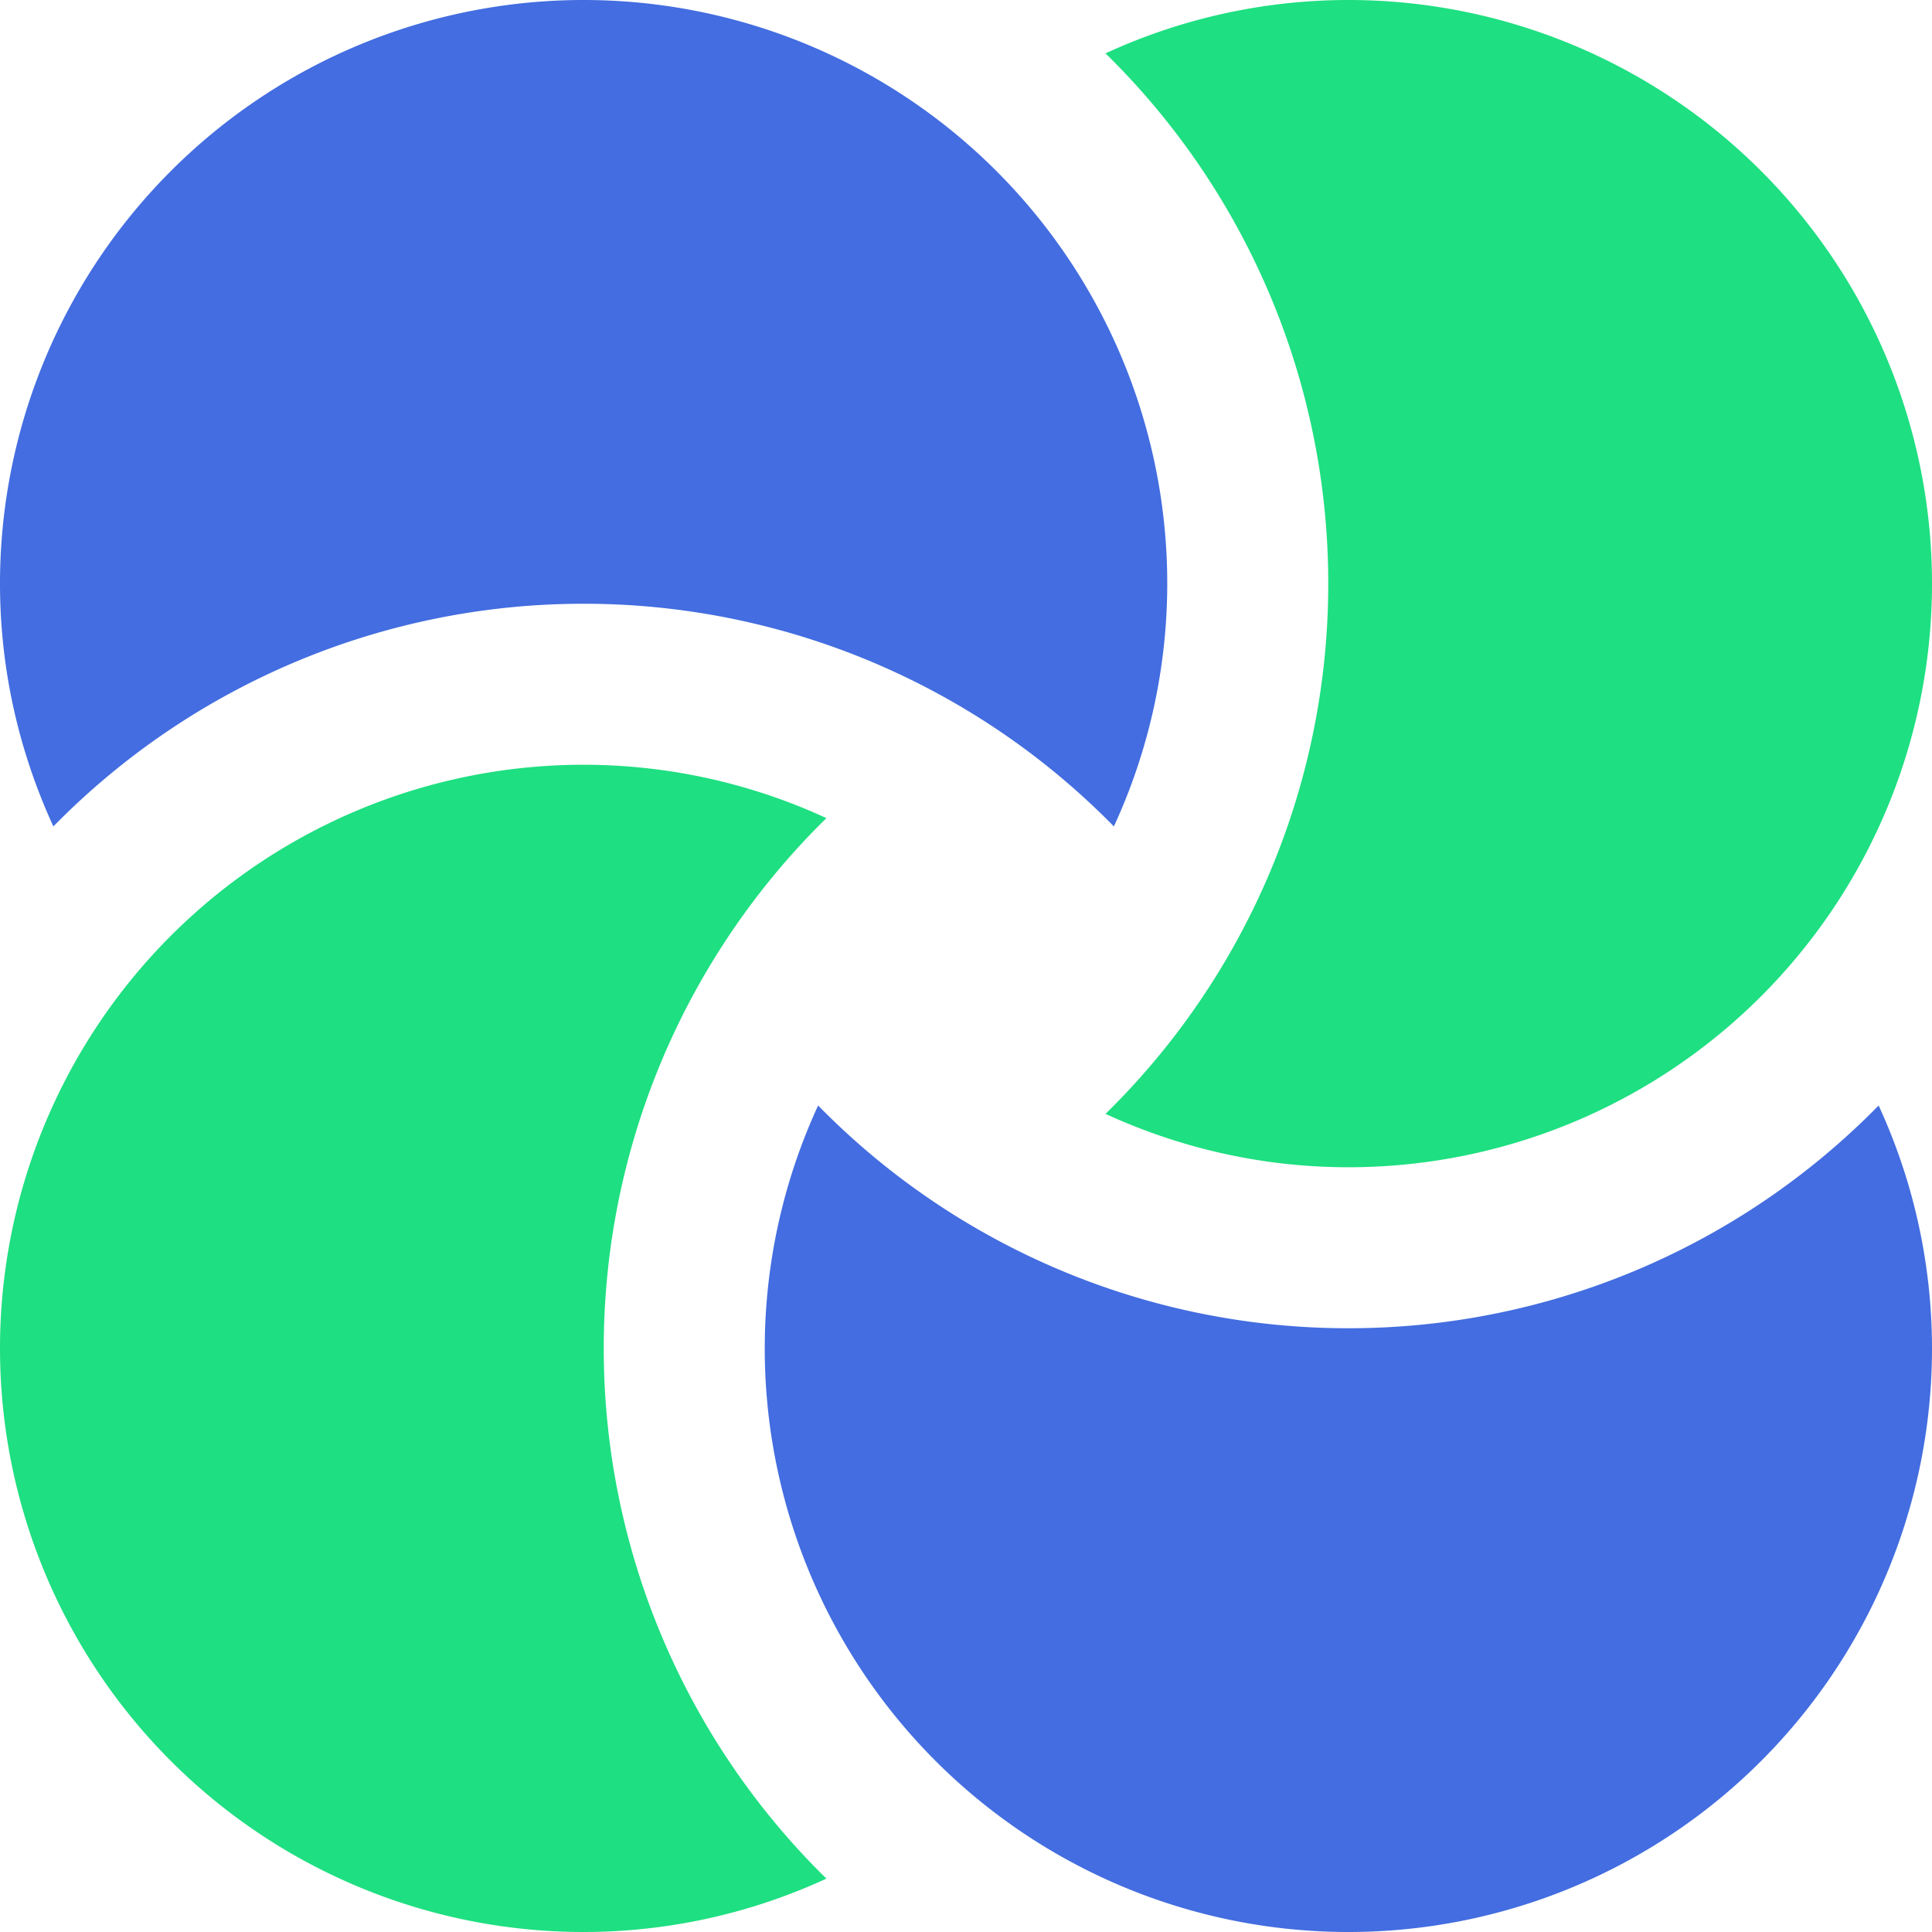<svg xmlns="http://www.w3.org/2000/svg" width="24" height="24" viewBox="0 0 24 24">
    <g fill="none" fill-rule="nonzero">
        <path fill="#1EDF81" d="M7.5 16.75a9.22 9.22 0 0 1 2.766-6.587A7.204 7.204 0 0 0 7.25 9.5a7.25 7.25 0 1 0 0 14.5 7.205 7.205 0 0 0 3.016-.663A9.22 9.22 0 0 1 7.5 16.75z"/>
        <path fill="#436DE0" d="M16.75 16.5a9.217 9.217 0 0 1-6.587-2.767A7.212 7.212 0 0 0 9.5 16.75a7.25 7.25 0 1 0 14.5 0 7.213 7.213 0 0 0-.663-3.017A9.217 9.217 0 0 1 16.75 16.5z"/>
        <path fill="#1EDF81" d="M16.75 0a7.213 7.213 0 0 0-3.017.663A9.217 9.217 0 0 1 16.5 7.25a9.217 9.217 0 0 1-2.767 6.587c.92.422 1.939.663 3.017.663a7.25 7.25 0 1 0 0-14.5z"/>
        <path fill="#436DE0" d="M7.25 7.5a9.22 9.22 0 0 1 6.587 2.766A7.204 7.204 0 0 0 14.5 7.25a7.25 7.25 0 1 0-14.5 0c0 1.078.241 2.097.663 3.016A9.22 9.22 0 0 1 7.25 7.5z"/>
    </g>
</svg>
